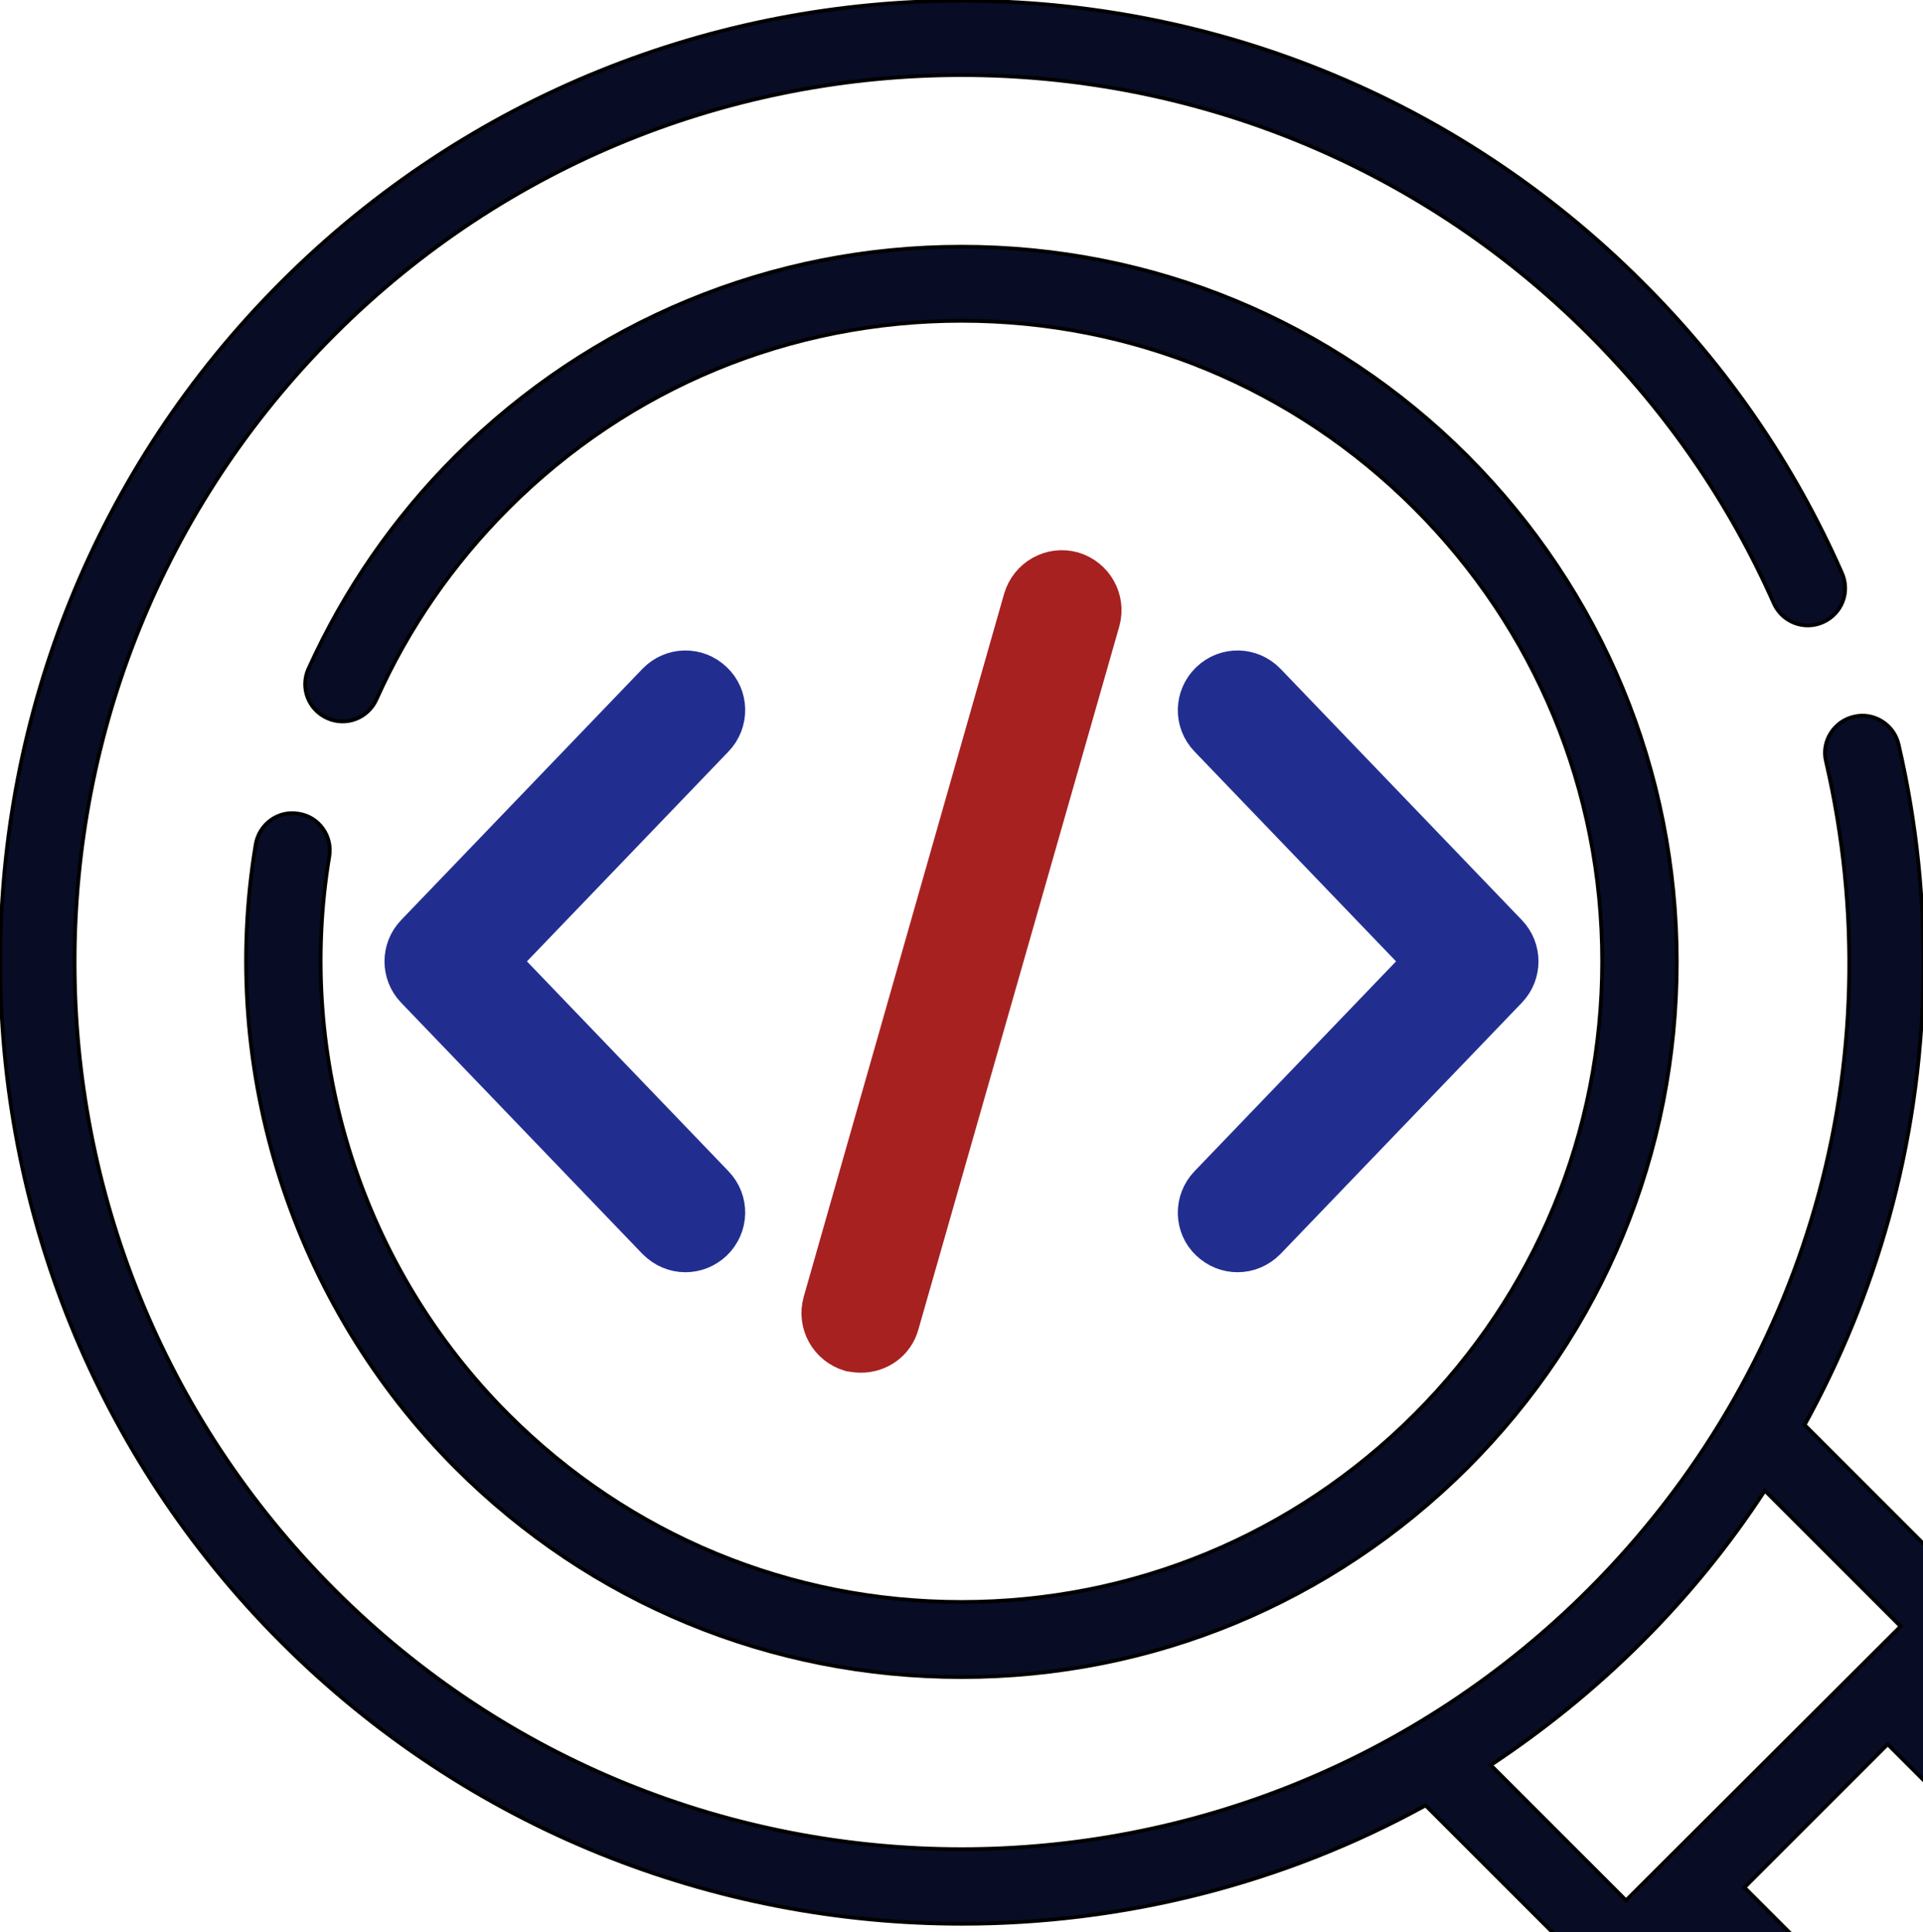 <?xml version="1.0" encoding="utf-8"?>
<!-- Generator: Adobe Illustrator 25.2.1, SVG Export Plug-In . SVG Version: 6.00 Build 0)  -->
<svg version="1.1" id="Camada_1" xmlns:svgjs="http://svgjs.com/svgjs"
	 xmlns="http://www.w3.org/2000/svg" xmlns:xlink="http://www.w3.org/1999/xlink" x="0px" y="0px" viewBox="0 0 386.6 388.5"
	 style="enable-background:new 0 0 386.6 388.5;" xml:space="preserve">
<style type="text/css">
	.st0{fill:#A72121;stroke:#A72121;stroke-width:9;stroke-miterlimit:10;}
	.st1{fill:#222E8F;stroke:#222E8F;stroke-width:9;stroke-miterlimit:10;}
	.st2{fill:#080C24;stroke:#000000;stroke-width:0.75;stroke-miterlimit:10;}
	.st3{stroke:#000000;stroke-width:9;stroke-miterlimit:10;}
</style>
<g>
	<g>
		<g>
			<path class="st0" d="M173.1,271.5c3.3,0,6.3-2.1,7.2-5.4l40.4-141.4c1.1-4-1.2-8.1-5.2-9.3c-4-1.1-8.1,1.2-9.3,5.2L165.9,262
				c-1.1,4,1.2,8.1,5.2,9.3C171.7,271.4,172.4,271.5,173.1,271.5z"/>
			<path class="st1" d="M243.6,249.2c1.5,1.4,3.3,2.1,5.2,2.1c2,0,3.9-0.8,5.4-2.3l48.5-50.5c2.8-2.9,2.8-7.5,0-10.4l-48.5-50.5
				c-2.9-3-7.6-3.1-10.6-0.2c-3,2.9-3.1,7.6-0.2,10.6l43.5,45.3l-43.5,45.3C240.5,241.6,240.6,246.4,243.6,249.2L243.6,249.2z"/>
			<path class="st1" d="M143,137.4c-3-2.9-7.7-2.8-10.6,0.2l-48.5,50.5c-2.8,2.9-2.8,7.5,0,10.4l48.5,50.5c1.5,1.5,3.4,2.3,5.4,2.3
				c1.9,0,3.7-0.7,5.2-2.1c3-2.9,3.1-7.6,0.2-10.6l-43.5-45.3l43.5-45.3C146.1,145,146,140.2,143,137.4L143,137.4z"/>
			<path class="st2" d="M509.8,433.5l-72.4-72.4c-2.9-2.9-7.7-2.9-10.6,0l-7.8,7.8l-28.8-28.8l7.8-7.8c2.9-2.9,2.9-7.7,0-10.6
				l-35.2-35.2c7.2-13.1,12.9-27,16.9-41.4c8.6-31,9.3-64,2-95.4c-0.9-4-5-6.6-9-5.6c-4,0.9-6.6,5-5.6,9
				c14,60.4-3.9,122.7-47.7,166.5c-34.8,34.8-80.5,52.2-126.1,52.2c-45.7,0-91.4-17.4-126.1-52.2C-2.4,250-2.4,136.9,67.2,67.3
				s182.7-69.6,252.3,0c15.7,15.7,28.2,33.9,37.1,54c1.7,3.8,6.1,5.5,9.9,3.8s5.5-6.1,3.8-9.9c-9.6-21.8-23.1-41.5-40.2-58.5
				c-75.4-75.4-198.1-75.4-273.5,0s-75.4,198.1,0,273.5c37.7,37.7,87.2,56.6,136.8,56.6c32.1,0,64.3-7.9,93.2-23.8l35.2,35.2
				c1.5,1.5,3.4,2.2,5.3,2.2s3.8-0.7,5.3-2.2l7.8-7.8l28.8,28.8l-7.8,7.8c-2.9,2.9-2.9,7.7,0,10.6l21.6,21.6
				c1.5,1.5,3.4,2.2,5.3,2.2s3.8-0.7,5.3-2.2c2.9-2.9,2.9-7.7,0-10.6L377,432.1l55.1-55.1l67.1,67.1c2.9,2.9,7.7,2.9,10.6,0
				C512.7,441.1,512.7,436.4,509.8,433.5L509.8,433.5z M326.9,382.1l-27.2-27.2c10.7-7.1,20.9-15.3,30.4-24.8
				c9.3-9.3,17.6-19.5,24.7-30.4l27.3,27.3L326.9,382.1z M350.7,379.5l28.8-28.8l28.8,28.8l-28.8,28.8L350.7,379.5z"/>
			<path class="st3" d="M418,473.2c-2.9-2.9-7.7-2.9-10.6,0s-2.9,7.7,0,10.6l26,26c1.5,1.5,3.4,2.2,5.3,2.2s3.8-0.7,5.3-2.2
				c2.9-2.9,2.9-7.7,0-10.6L418,473.2z"/>
			<path class="st2" d="M60,163.6c-4.1-0.7-7.9,2.1-8.6,6.2c-7.6,45.7,7.5,92.5,40.2,125.3c27.2,27.2,63.3,42.1,101.7,42.1
				s74.5-15,101.7-42.1c27.2-27.2,42.1-63.3,42.1-101.7s-15-74.5-42.1-101.7c-27.2-27.2-63.3-42.1-101.7-42.1s-74.5,15-101.7,42.1
				c-12.5,12.5-22.4,26.9-29.6,42.8c-1.7,3.8,0,8.2,3.8,9.9s8.2,0,9.9-3.8c6.4-14.3,15.3-27.2,26.5-38.4
				c24.3-24.3,56.7-37.7,91.1-37.7s66.8,13.4,91.1,37.7s37.7,56.7,37.7,91.1s-13.4,66.8-37.7,91.1s-56.7,37.7-91.1,37.7
				s-66.8-13.4-91.1-37.7c-29.3-29.3-42.8-71.3-36-112.2C66.9,168.1,64.1,164.2,60,163.6L60,163.6z"/>
		</g>
	</g>
</g>
</svg>

